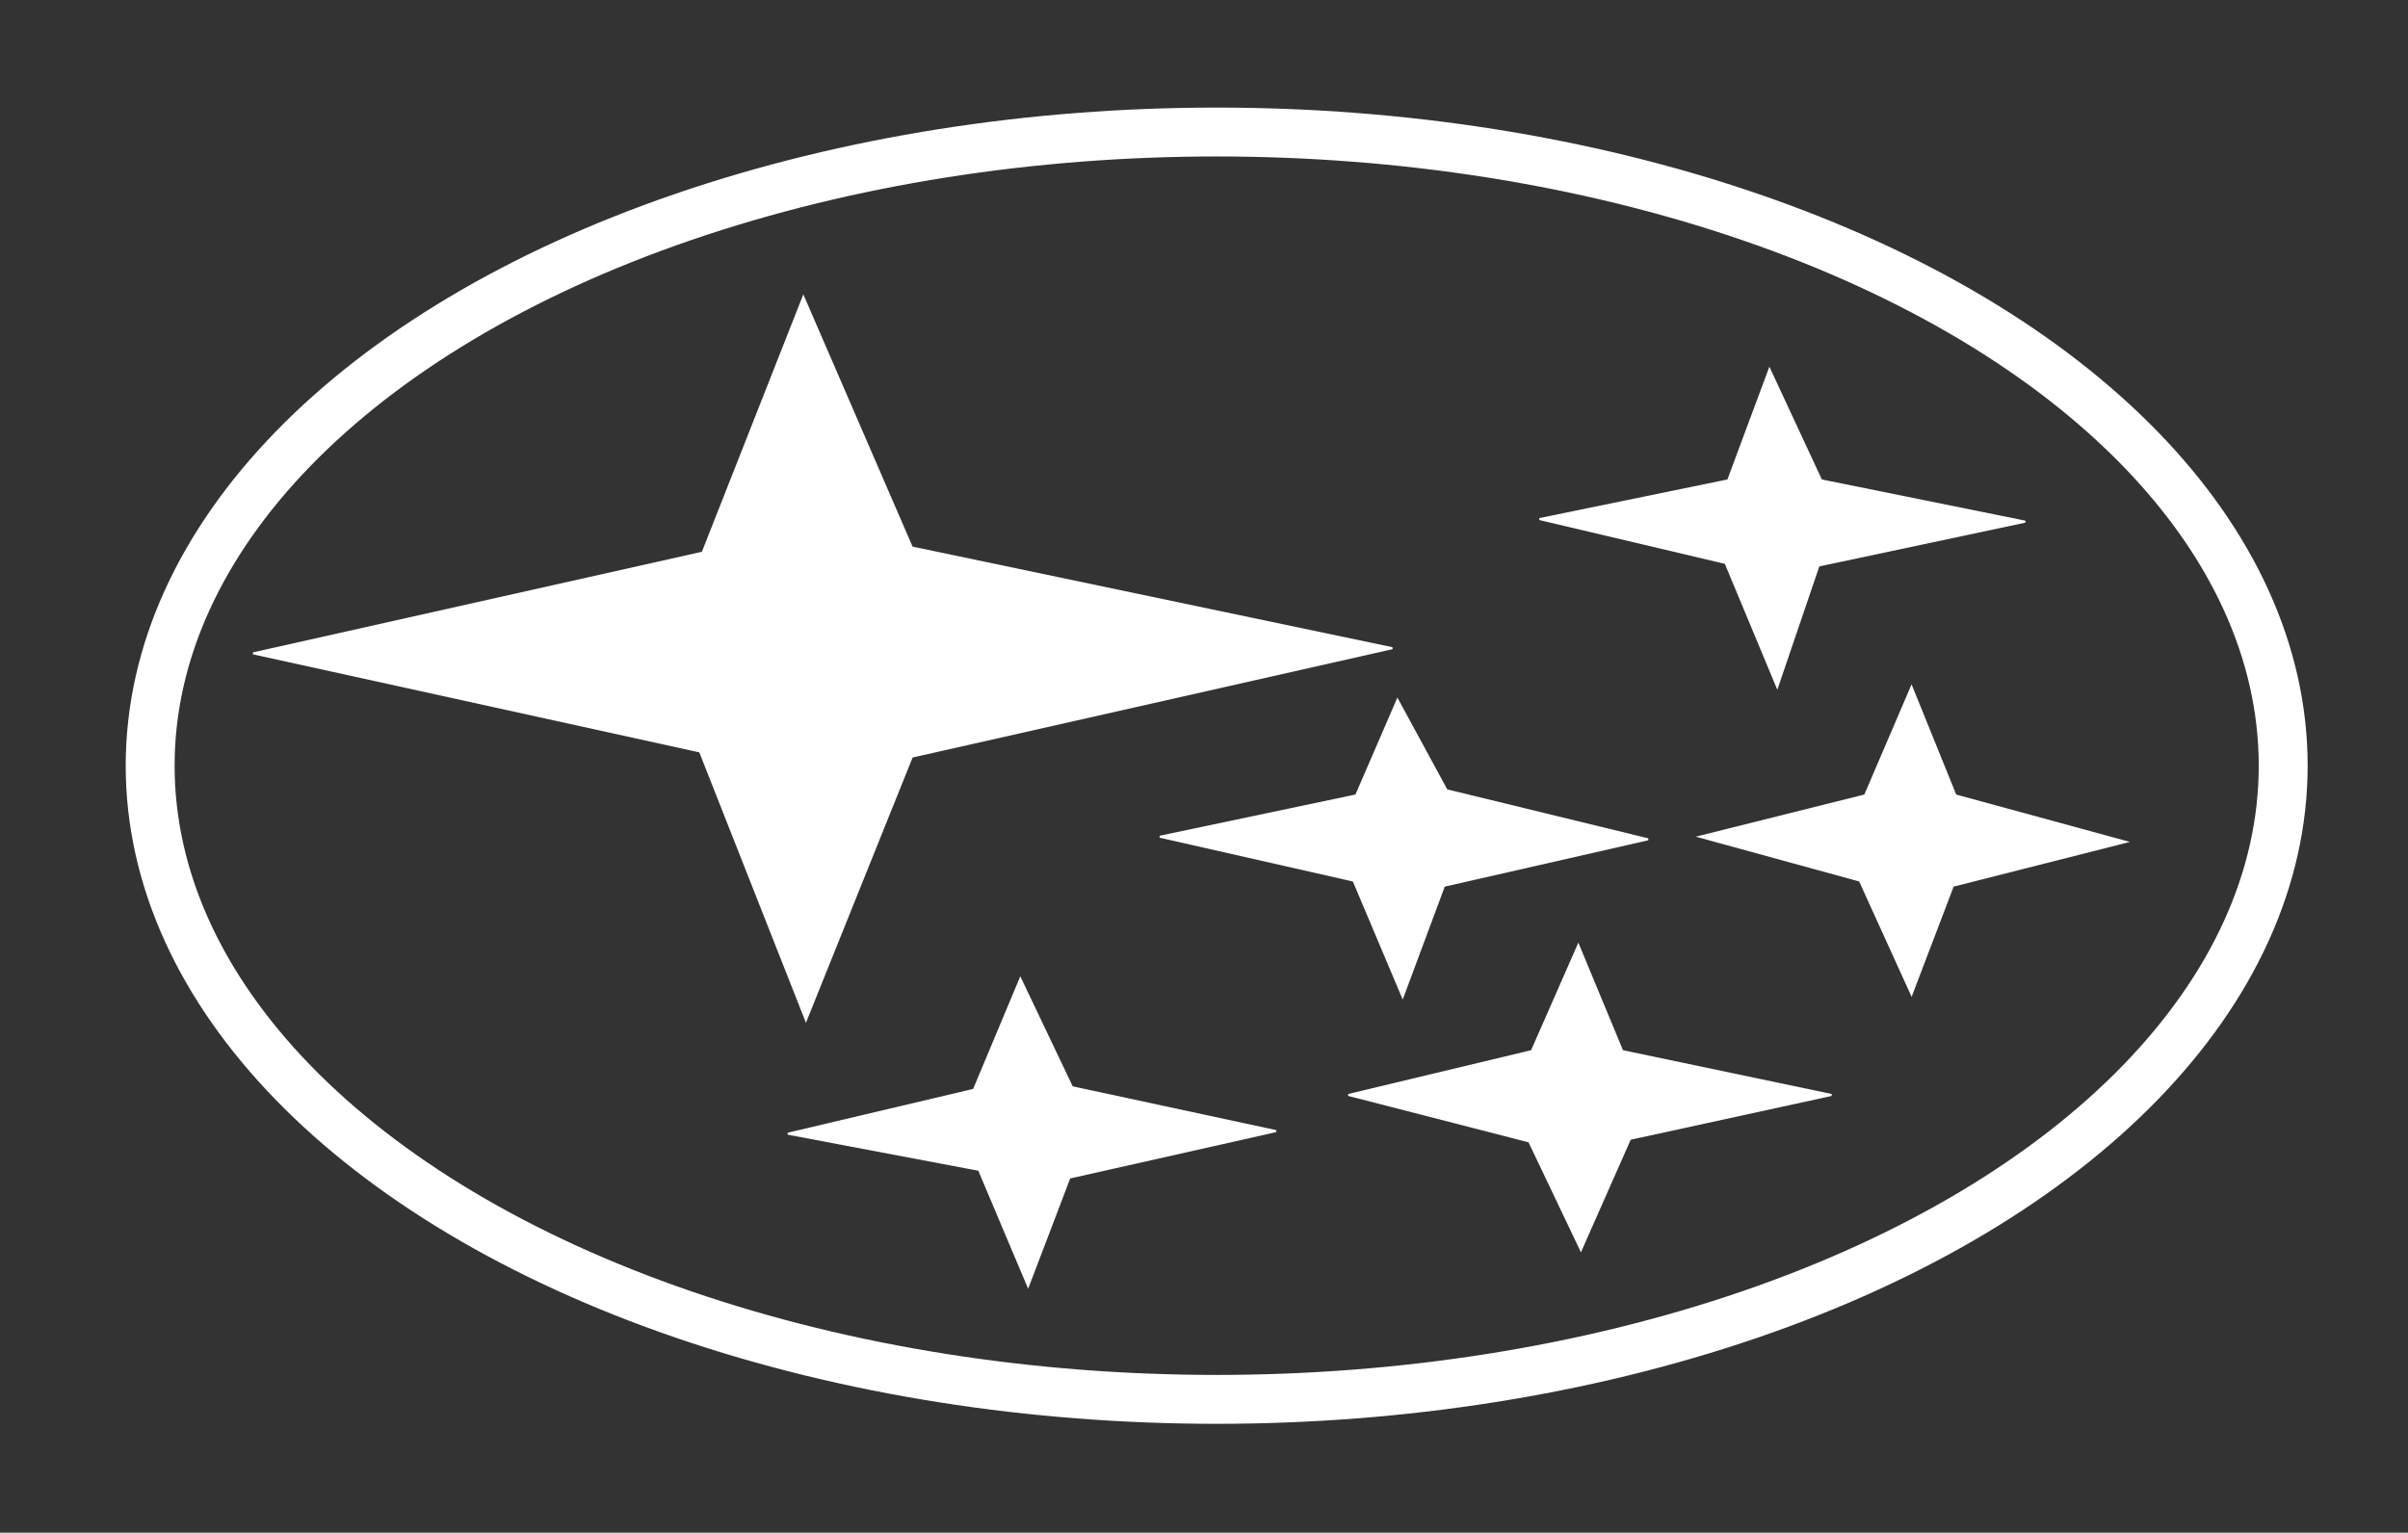 <?xml version="1.0" encoding="UTF-8" standalone="no"?>
<!-- Created with Inkscape (http://www.inkscape.org/) -->

<svg
   width="317.5mm"
   height="202.142mm"
   viewBox="0 0 317.5 202.142"
   version="1.1"
   id="svg1149"
   inkscape:version="1.1 (c68e22c387, 2021-05-23)"
   sodipodi:docname="logo.svg"
   xmlns:inkscape="http://www.inkscape.org/namespaces/inkscape"
   xmlns:sodipodi="http://sodipodi.sourceforge.net/DTD/sodipodi-0.dtd"
   xmlns="http://www.w3.org/2000/svg"
   xmlns:svg="http://www.w3.org/2000/svg">
  <rect x="0" y="0" width="317.5" height="202.142" fill="#333333" stroke="none"/>
  <sodipodi:namedview
     id="namedview1151"
     pagecolor="#ffffff"
     bordercolor="#666666"
     borderopacity="1.0"
     inkscape:pageshadow="2"
     inkscape:pageopacity="1"
     inkscape:pagecheckerboard="0"
     inkscape:document-units="mm"
     showgrid="false"
     fit-margin-top="0"
     fit-margin-left="0"
     fit-margin-right="0"
     fit-margin-bottom="0"
     showborder="false"
     inkscape:zoom="0.77682379"
     inkscape:cx="612.10792"
     inkscape:cy="457.63274"
     inkscape:window-width="1920"
     inkscape:window-height="1057"
     inkscape:window-x="-8"
     inkscape:window-y="-8"
     inkscape:window-maximized="1"
     inkscape:current-layer="layer1" />
  <defs
     id="defs1146" />
  <g
     inkscape:label="Vrstva 1"
     inkscape:groupmode="layer"
     id="layer1"
     transform="translate(56.912,-27.675)">
    <ellipse
       style="fill:#ffffff;fill-opacity:0;stroke:#ffffff;stroke-width:6.448;stroke-linecap:round;stroke-linejoin:round;stroke-miterlimit:4;stroke-dasharray:none;stroke-opacity:1;paint-order:stroke markers fill"
       id="path1357"
       cx="103.509"
       cy="128.661"
       rx="140.623"
       ry="83.574" />
    <path
       style="fill:#ffffff;stroke:#ffffff;stroke-width:0.265px;stroke-linecap:butt;stroke-linejoin:miter;stroke-opacity:0.998;fill-opacity:0.998"
       d="M -23.533,113.845 35.731,100.562 49.014,66.843 63.319,99.881 126.67,113.164 63.319,127.469 49.354,162.21 35.39,126.788 Z"
       id="path4382" />
    <path
       style="fill:#ffffff;stroke:#ffffff;stroke-width:0.265px;stroke-linecap:butt;stroke-linejoin:miter;stroke-opacity:1;fill-opacity:1"
       d="m 96.016,138.028 25.885,-5.45 5.45,-12.602 6.471,11.921 26.567,6.471 -26.907,6.131 -5.45,14.646 -6.471,-15.327 z"
       id="path7756" />
    <path
       style="fill:#ffffff;stroke:#ffffff;stroke-width:0.265px;stroke-linecap:butt;stroke-linejoin:miter;stroke-opacity:1;fill-opacity:1"
       d="m 46.97,177.196 24.523,-5.79 6.131,-14.646 6.812,14.305 26.907,5.79 -27.248,6.131 -5.45,14.305 -6.471,-15.327 z"
       id="path8154" />
    <path
       style="fill:#ffffff;stroke:#ffffff;stroke-width:0.265px;stroke-linecap:butt;stroke-linejoin:miter;stroke-opacity:1;fill-opacity:1"
       d="m 120.88,172.087 24.182,-5.79 6.131,-13.964 5.79,13.964 27.588,5.79 -26.567,5.79 -6.471,14.646 -6.812,-14.305 z"
       id="path8486" />
    <path
       style="fill:#ffffff;stroke:#ffffff;stroke-width:0.265px;stroke-linecap:butt;stroke-linejoin:miter;stroke-opacity:1;fill-opacity:1"
       d="m 195.13,118.273 -6.131,14.305 -21.798,5.45 21.117,5.79 6.812,14.986 5.45,-14.305 22.82,-5.79 -22.479,-6.131 z"
       id="path8719" />
    <path
       style="fill:#ffffff;stroke:#ffffff;stroke-width:0.265px;stroke-linecap:butt;stroke-linejoin:miter;stroke-opacity:0.998;fill-opacity:1"
       d="m 146.084,96.134 24.864,-5.109 5.45,-14.646 6.812,14.646 26.907,5.45 -27.248,5.79 -5.45,16.008 -6.812,-16.349 z"
       id="path8886" />
  </g>
</svg>
